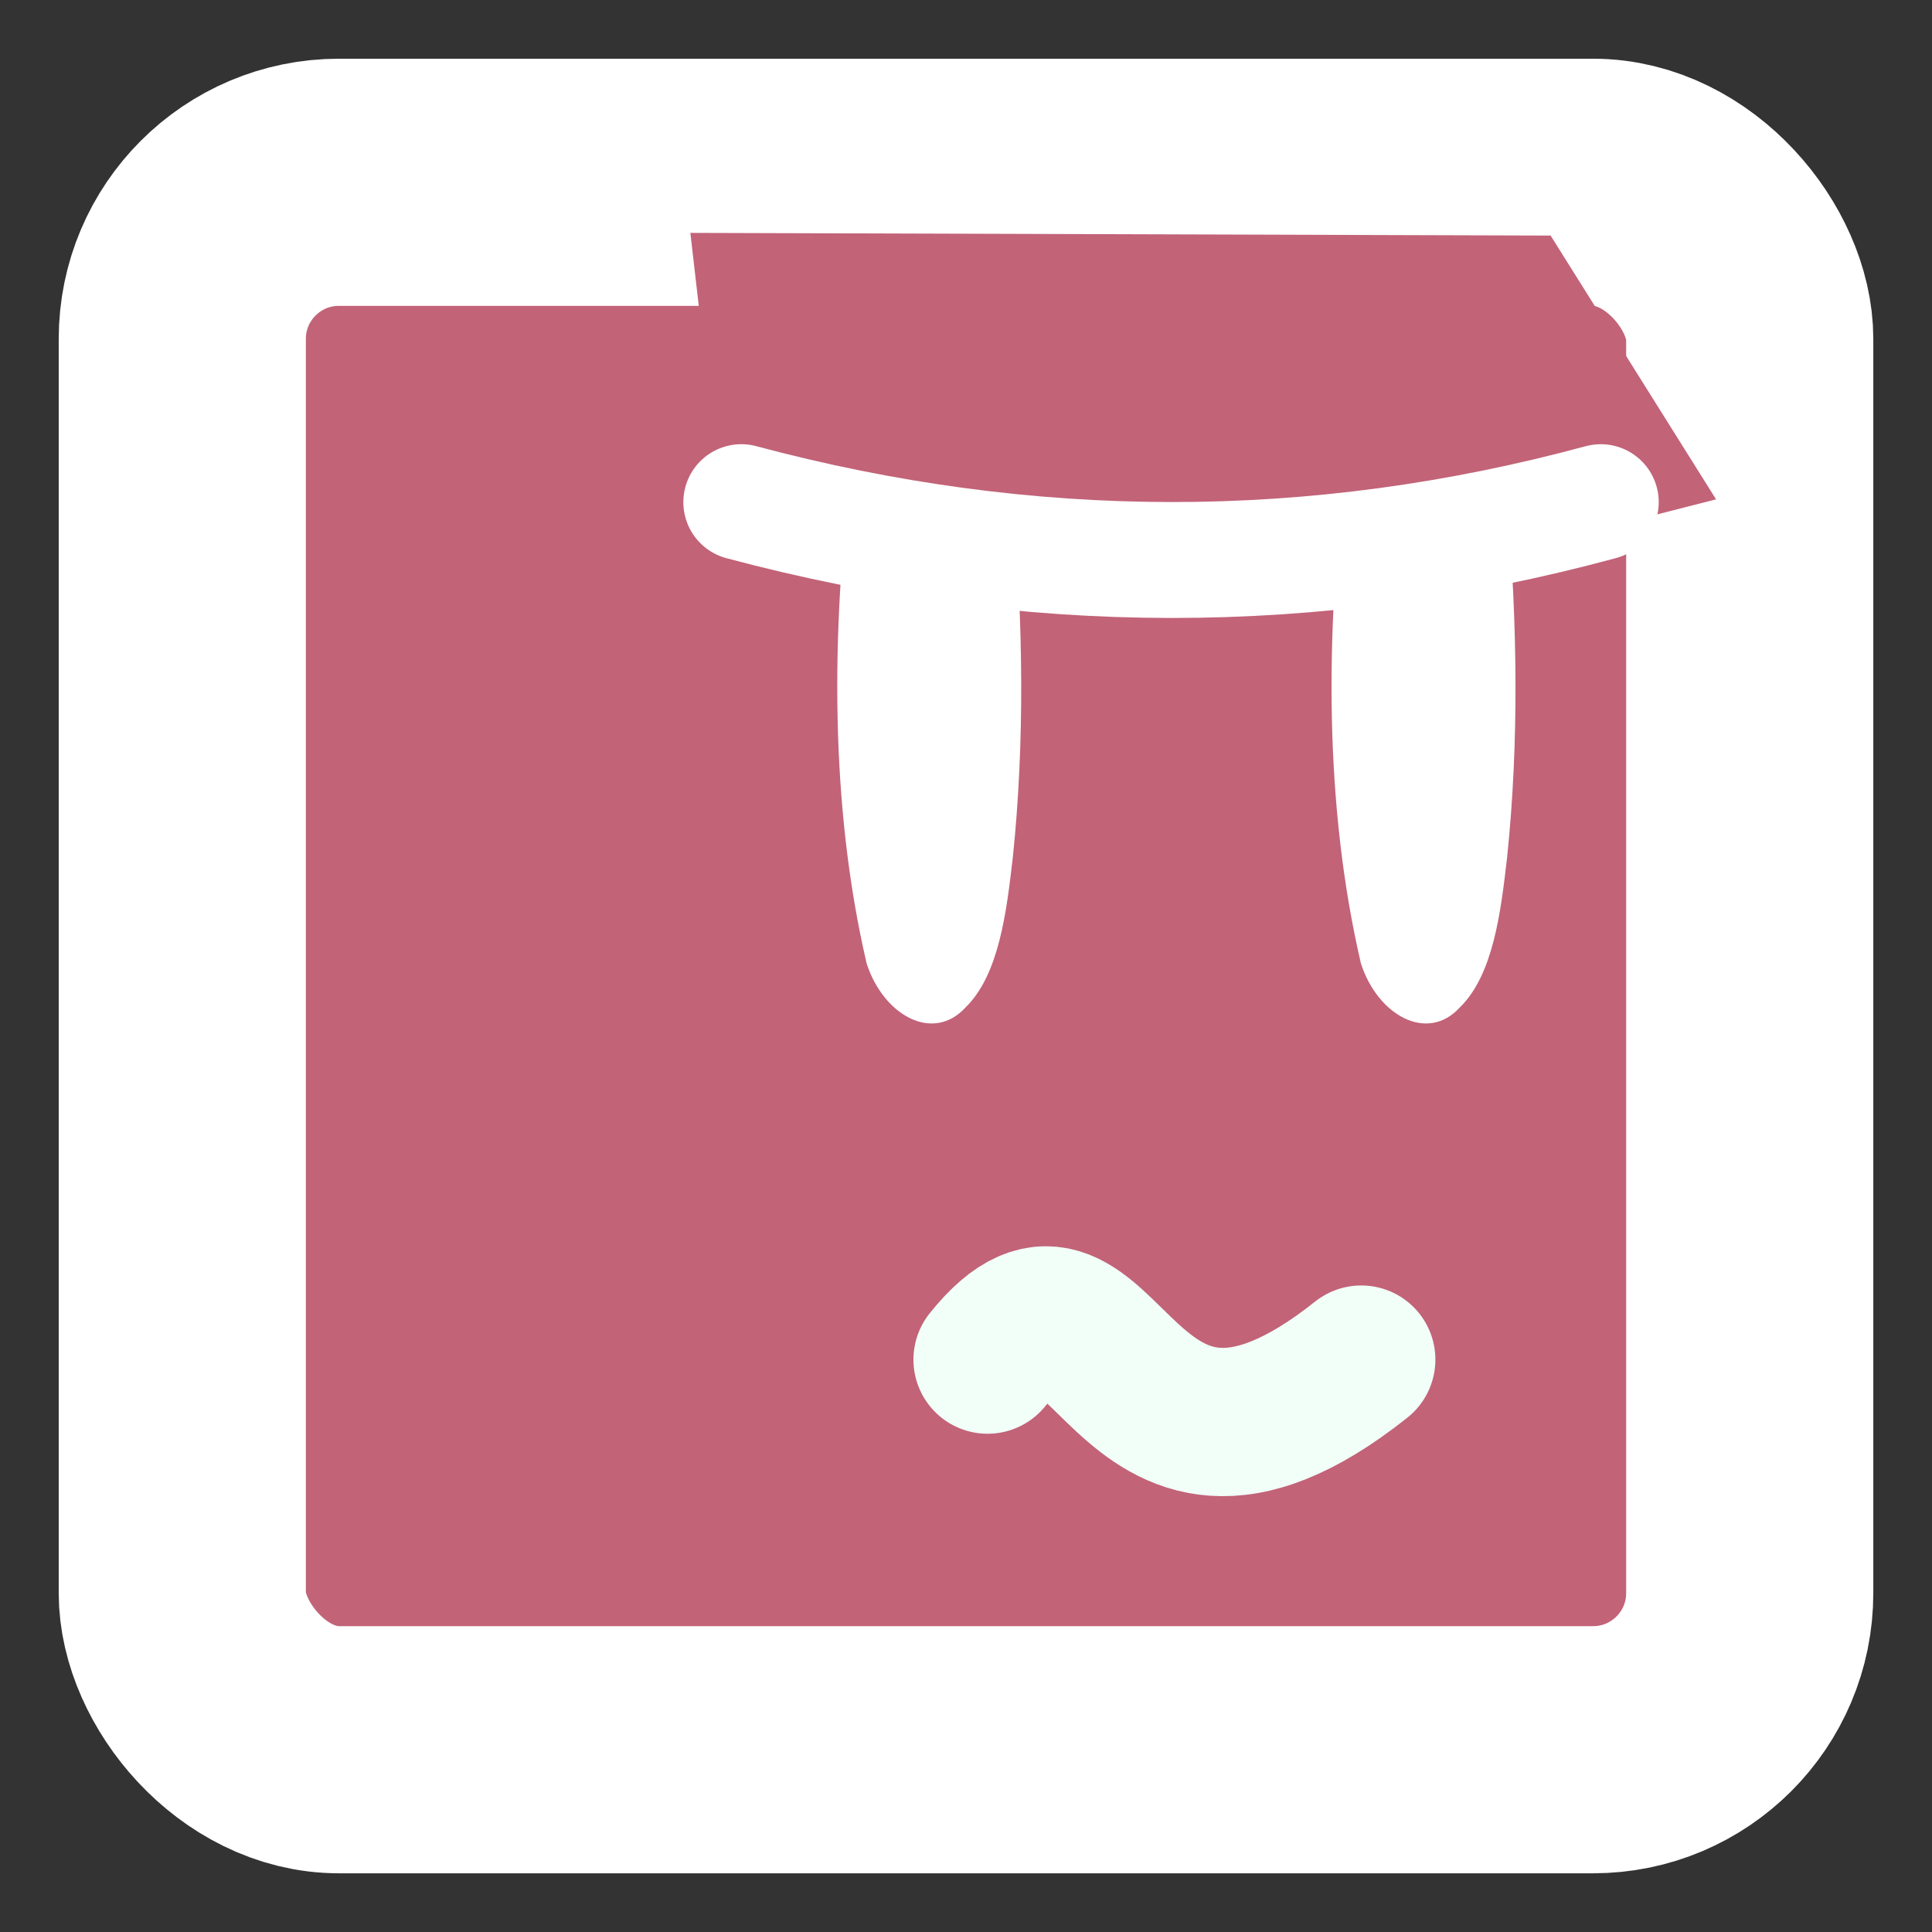 <?xml version="1.0" encoding="UTF-8" standalone="no"?>
<!-- Created with Inkscape (http://www.inkscape.org/) -->

<svg
   width="100"
   height="100"
   viewBox="0 0 100 100"
   version="1.1"
   id="svg5"
   inkscape:version="1.2.2 (b0a8486541, 2022-12-01)"
   sodipodi:docname="enemy.svg"
   xmlns:inkscape="http://www.inkscape.org/namespaces/inkscape"
   xmlns:sodipodi="http://sodipodi.sourceforge.net/DTD/sodipodi-0.dtd"
   xmlns="http://www.w3.org/2000/svg"
   xmlns:svg="http://www.w3.org/2000/svg">
  <rect x="0" y="0" width="100" height="100" fill="#333333" stroke="none"/>
  <sodipodi:namedview
     id="namedview7"
     pagecolor="#ffffff"
     bordercolor="#000000"
     borderopacity="0.25"
     inkscape:showpageshadow="2"
     inkscape:pageopacity="0.0"
     inkscape:pagecheckerboard="0"
     inkscape:deskcolor="#d1d1d1"
     inkscape:document-units="px"
     showgrid="false"
     inkscape:zoom="6.2074635"
     inkscape:cx="33.266406"
     inkscape:cy="48.973304"
     inkscape:window-width="1920"
     inkscape:window-height="1061"
     inkscape:window-x="0"
     inkscape:window-y="19"
     inkscape:window-maximized="1"
     inkscape:current-layer="layer1" />
  <defs
     id="defs2" />
  <g
     inkscape:label="Layer 1"
     inkscape:groupmode="layer"
     id="layer1">
    <rect
       style="fill:#c26378;fill-opacity:1;stroke:#ffffff;stroke-width:12.792;stroke-linecap:square;stroke-dasharray:none;stroke-opacity:1;paint-order:stroke fill markers"
       id="rect284"
       width="81.131"
       height="81.131"
       x="9.435"
       y="9.435"
       ry="8.108" />
    <path
       id="path2208"
       style="fill:#ffffff;fill-opacity:1;stroke:none;stroke-width:10.551;stroke-linecap:square;stroke-dasharray:none;stroke-opacity:1;paint-order:stroke fill markers"
       d="m 47.936,17.506 c -2.236,0.415 -3.689,3.683 -3.883,6.787 -1.028,8.449 -1.103,17.375 0.803,25.571 0.854,2.666 3.42,4.137 5.122,2.279 1.737,-1.697 2.121,-4.959 2.445,-7.76 0.629,-6.031 0.523,-12.198 0.016,-18.238 -0.335,-2.841 -0.88,-5.986 -2.504,-7.837 -0.591,-0.557 -1.294,-0.854 -1.997,-0.802 z" />
    <path
       id="path2210"
       style="fill:#ffffff;fill-opacity:1;stroke:none;stroke-width:10.551;stroke-linecap:square;stroke-dasharray:none;stroke-opacity:1;paint-order:stroke fill markers"
       d="m 73.52,17.506 c -2.236,0.415 -3.689,3.683 -3.883,6.787 -1.028,8.449 -1.103,17.375 0.803,25.571 0.854,2.666 3.42,4.137 5.122,2.279 1.737,-1.697 2.121,-4.959 2.445,-7.76 0.629,-6.031 0.523,-12.198 0.016,-18.238 -0.335,-2.841 -0.88,-5.986 -2.504,-7.837 -0.591,-0.557 -1.294,-0.854 -1.997,-0.802 z" />
    <path
       style="fill:#c26378;fill-opacity:1;stroke:none;stroke-width:12.792;stroke-linecap:square;stroke-dasharray:none;stroke-opacity:1;paint-order:stroke fill markers"
       d="M 37.367,26.245 61.015,32.949 88.823,25.846 80.259,12.193 35.733,12.054 Z"
       id="path2266"
       sodipodi:nodetypes="cccccc" />
    <path
       style="fill:none;fill-opacity:1;stroke:#f1fff8;stroke-width:7.675;stroke-linecap:round;stroke-linejoin:round;stroke-dasharray:none;stroke-opacity:1;paint-order:stroke fill markers"
       d="m 51.117,70.373 c 6.271,-7.826 6.471,10.235 19.341,0"
       id="path2391"
       sodipodi:nodetypes="cc" />
    <path
       style="fill:none;fill-opacity:1;stroke:#ffffff;stroke-width:6;stroke-linecap:round;stroke-linejoin:round;stroke-dasharray:none;stroke-opacity:1;paint-order:stroke fill markers"
       d="m 38.37,25.992 c 14.828,3.968 29.657,4.016 44.485,0"
       id="path2704"
       sodipodi:nodetypes="cc" />
  </g>
</svg>
